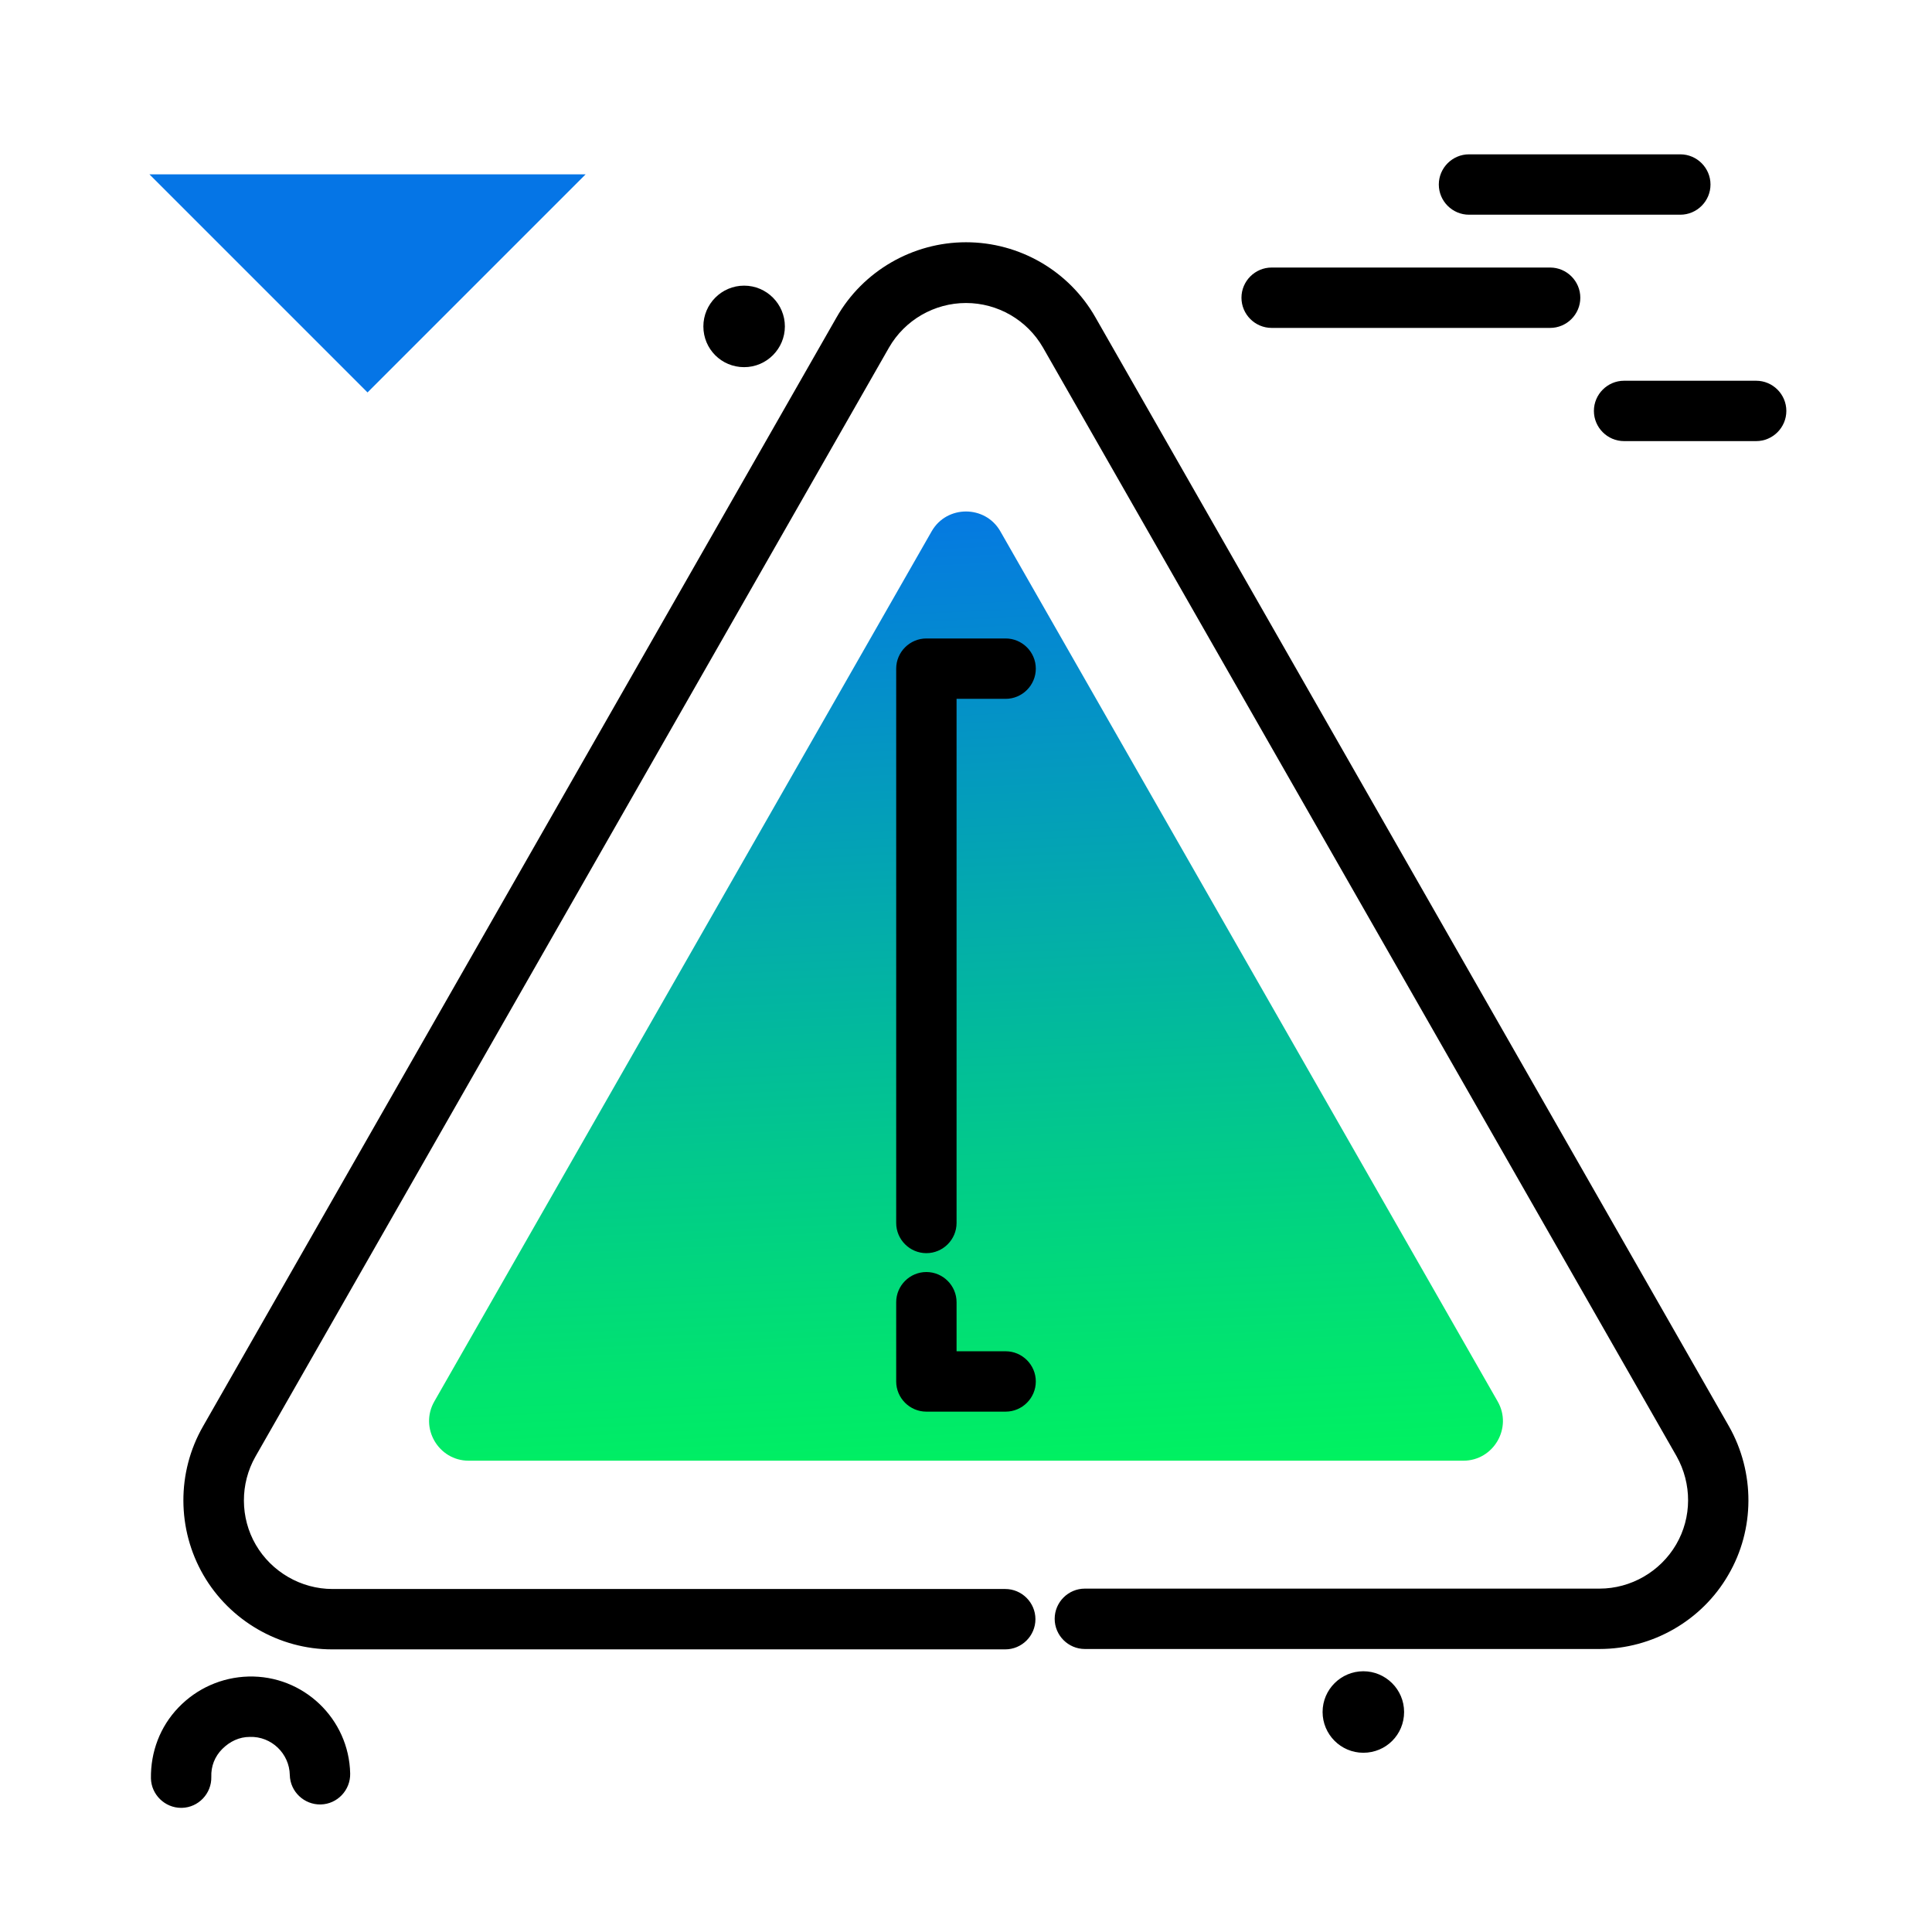 <svg version="1.1" id="Layer_1" xmlns="http://www.w3.org/2000/svg" xmlns:xlink="http://www.w3.org/1999/xlink" x="0px" y="0px" viewBox="0 0 512 512" enable-background="new 0 0 512 512" xml:space="preserve">
<path fill="#0575E6" class="secondary-color" d="M155.2,46.2l-57.8,57.8L39.6,46.2H155.2z"></path>
<path d="M208,86.5c0,5.9-4.8,10.8-10.8,10.8s-10.8-4.8-10.8-10.8c0-5.9,4.8-10.8,10.8-10.8S208,80.6,208,86.5z M361.3,442.9
	c-5.9,0-10.8,4.8-10.8,10.8c0,5.9,4.8,10.8,10.8,10.8s10.8-4.8,10.8-10.8C372.1,447.7,367.2,442.9,361.3,442.9z M389.3,56.9h56
	c4.4,0,8-3.6,8-8s-3.6-8-8-8h-56c-4.4,0-8,3.6-8,8S384.9,56.9,389.3,56.9z M465.4,100.9h-35c-4.4,0-8,3.6-8,8s3.6,8,8,8h35
	c4.4,0,8-3.6,8-8S469.8,100.9,465.4,100.9z M410.8,70.9H337c-4.4,0-8,3.6-8,8s3.6,8,8,8h73.8c4.4,0,8-3.6,8-8S415.2,70.9,410.8,70.9
	z M65.8,444.3c-7,0.2-13.6,3.1-18.5,8.2c-4.9,5.1-7.4,11.8-7.3,18.8c0.1,4.3,3.7,7.8,8,7.8c0.1,0,0.1,0,0.2,0
	c4.4-0.1,7.9-3.8,7.8-8.2c-0.1-2.8,0.9-5.4,2.9-7.4s4.5-3.2,7.3-3.2c5.7-0.2,10.5,4.4,10.6,10.1c0.1,4.4,3.8,7.9,8.2,7.8
	c4.4-0.1,7.9-3.8,7.8-8.2C92.5,455.5,80.4,443.9,65.8,444.3z"></path>
<linearGradient id="SVGID_1_" gradientUnits="userSpaceOnUse" x1="256.708" y1="391.541" x2="244.203" y2="127.793" class="gradient-element">
	<stop offset="0" class="primary-color-gradient" style="stop-color: #00F260"></stop>
	<stop offset="1" class="secondary-color-gradient" style="stop-color: #0575E6"></stop>
</linearGradient>
<path fill="url(#SVGID_1_)" d="M115.1,371.4l131.8-230.6c4-7,14.2-7,18.2,0l131.8,230.6c4,7-1.1,15.7-9.1,15.7H124.2
	C116.2,387.1,111.1,378.4,115.1,371.4z"></path>
<path d="M253.5,345.1v13h13c4.4,0,8,3.6,8,8s-3.6,8-8,8h-21c-4.4,0-8-3.6-8-8v-21c0-4.4,3.6-8,8-8S253.5,340.7,253.5,345.1z
	 M266.5,169.2h-21c-4.4,0-8,3.6-8,8v146.9c0,4.4,3.6,8,8,8s8-3.6,8-8V185.2h13c4.4,0,8-3.6,8-8S270.9,169.2,266.5,169.2z M458.2,378
	L290.3,84.1c-7-12.3-20.1-19.9-34.3-19.9c-14.1,0-27.3,7.6-34.3,19.9L53.8,378c-7,12.2-6.9,27.3,0.1,39.4
	c7,12.1,20.1,19.7,34.1,19.7h178.4c4.4,0,8-3.6,8-8s-3.6-8-8-8H88.1c-8.3,0-16.1-4.5-20.3-11.7c-4.2-7.2-4.2-16.2-0.1-23.4
	L235.6,92.1c4.2-7.3,12-11.8,20.4-11.8c8.4,0,16.2,4.5,20.4,11.8l167.9,293.8c4.1,7.3,4.1,16.2-0.1,23.4c-4.2,7.2-12,11.7-20.3,11.7
	H287.5c-4.4,0-8,3.6-8,8s3.6,8,8,8h136.4c14,0,27.1-7.5,34.1-19.6C465.1,405.3,465.1,390.2,458.2,378z"></path>
</svg>